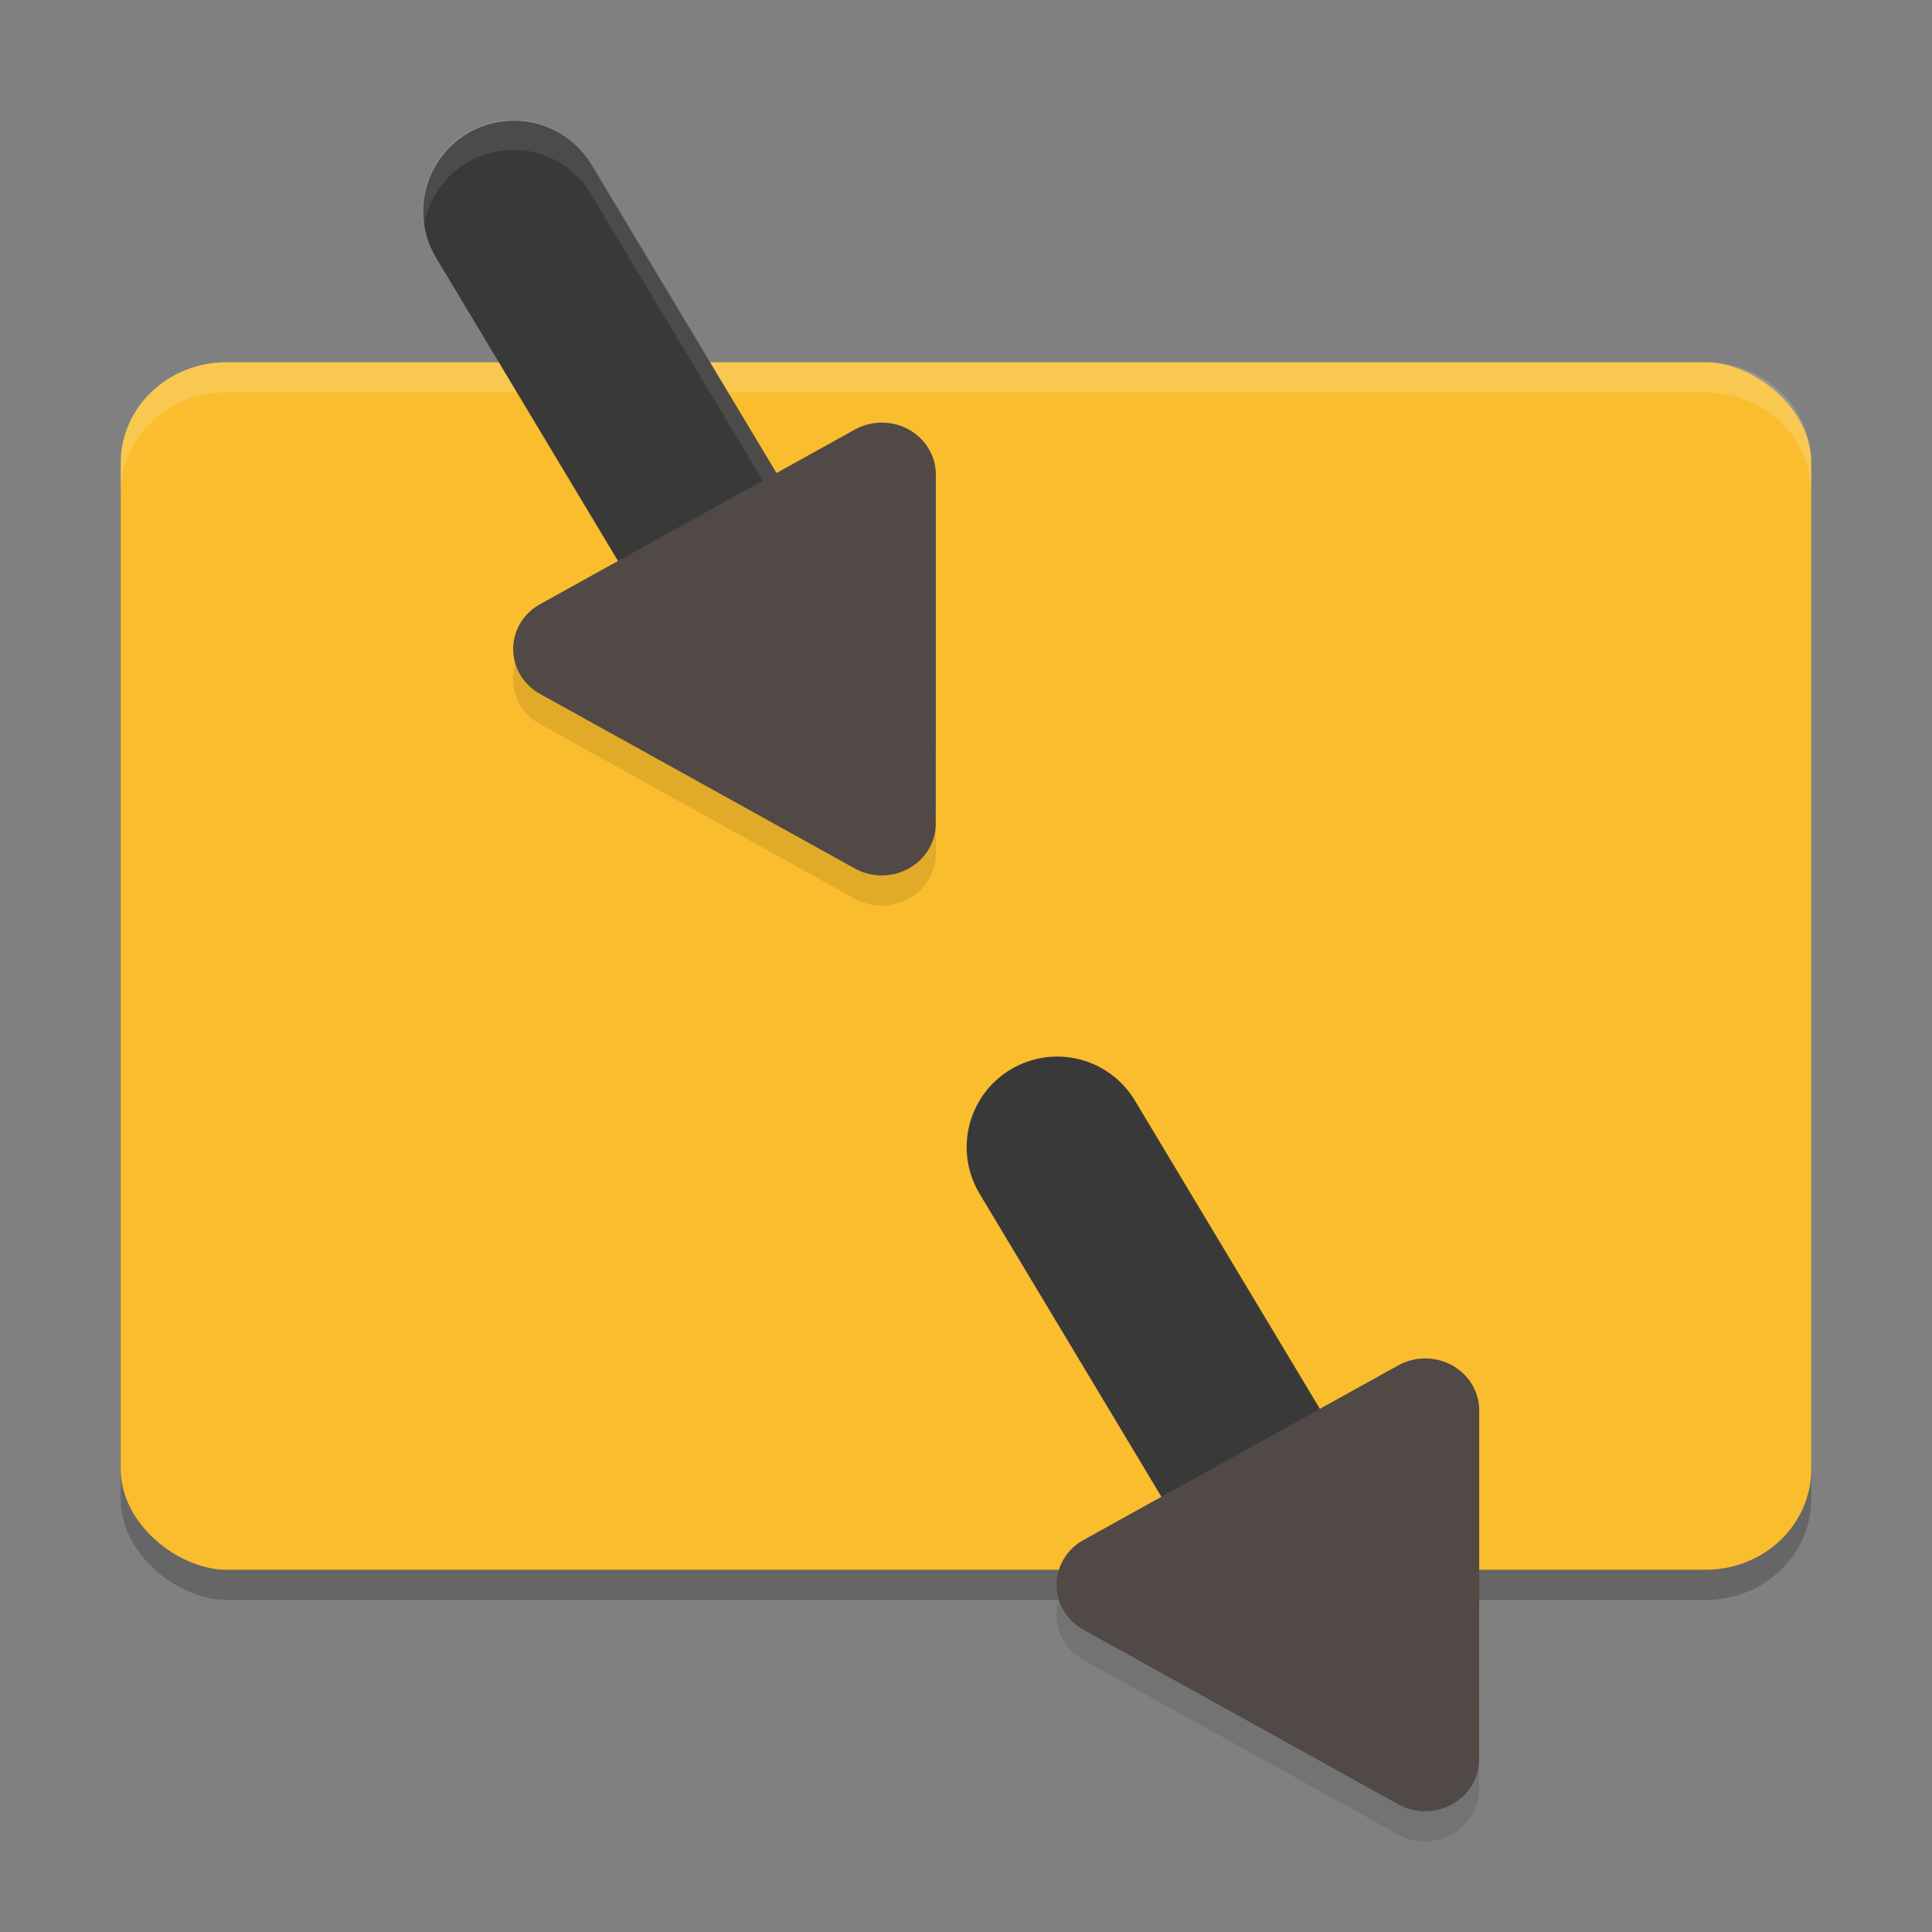<svg xmlns="http://www.w3.org/2000/svg" width="64" height="64" version="1">
    <rect width="100%" height="100%" fill="#808080" stroke="none"/>
    <rect width="40" height="56" x="-53" y="-60" rx="3.333" ry="3.5" transform="matrix(0 -1 -1 0 0 0)" opacity=".2"/>
    <rect width="40" height="56" x="-52" y="-60" rx="3.333" ry="3.5" transform="matrix(0 -1 -1 0 0 0)" fill="#F9BD2E"/>
    <path d="M7.5 12C5.561 12 4 13.487 4 15.334v1C4 14.487 5.561 13 7.5 13h49c1.939 0 3.5 1.487 3.5 3.334v-1C60 13.487 58.439 12 56.5 12h-49z" fill="#F9F5D7" opacity=".2"/>
    <path d="M17.022 7l8.4 14" fill="none" stroke="#3A393A" stroke-width="6" stroke-linecap="round" stroke-linejoin="round"/>
    <path d="M17.895 21.012a1.788 1.718 0 0 0-.001 2.977l5.212 2.89 5.212 2.891a1.788 1.718 0 0 0 2.68-1.487L31 22.5 31 16.718a1.788 1.718 0 0 0-2.683-1.487l-5.21 2.89z" opacity=".1"/>
    <path d="M17.135 3.967a3 3 0 0 0-3.09 3.504 3 3 0 0 1 3.09-2.504 3 3 0 0 1 2.459 1.49l8.4 14a3 3 0 0 1 .418 1.094 3 3 0 0 0-.418-2.094l-8.4-14a3 3 0 0 0-2.46-1.49z" opacity=".1" fill="#F9F5D7"/>
    <path d="M17.895 20.012a1.788 1.718 0 0 0-.001 2.977l5.212 2.89 5.212 2.891a1.788 1.718 0 0 0 2.68-1.487L31 21.5 31 15.718a1.788 1.718 0 0 0-2.683-1.487l-5.21 2.89z" fill="#504945"/>
    <path d="M35.022 38l8.4 14" fill="none" stroke="#3A393A" stroke-width="6" stroke-linecap="round" stroke-linejoin="round"/>
    <path d="M35.895 52.013a1.788 1.718 0 0 0-.001 2.976l5.212 2.89 5.212 2.891a1.788 1.718 0 0 0 2.68-1.487L49 53.5 49 47.718a1.788 1.718 0 0 0-2.683-1.487l-5.21 2.89z" opacity=".1"/>
    <path d="M35.895 51.013a1.788 1.718 0 0 0-.001 2.976l5.212 2.89 5.212 2.891a1.788 1.718 0 0 0 2.68-1.487L49 52.5 49 46.718a1.788 1.718 0 0 0-2.683-1.487l-5.21 2.89z" fill="#504945"/>
</svg>

